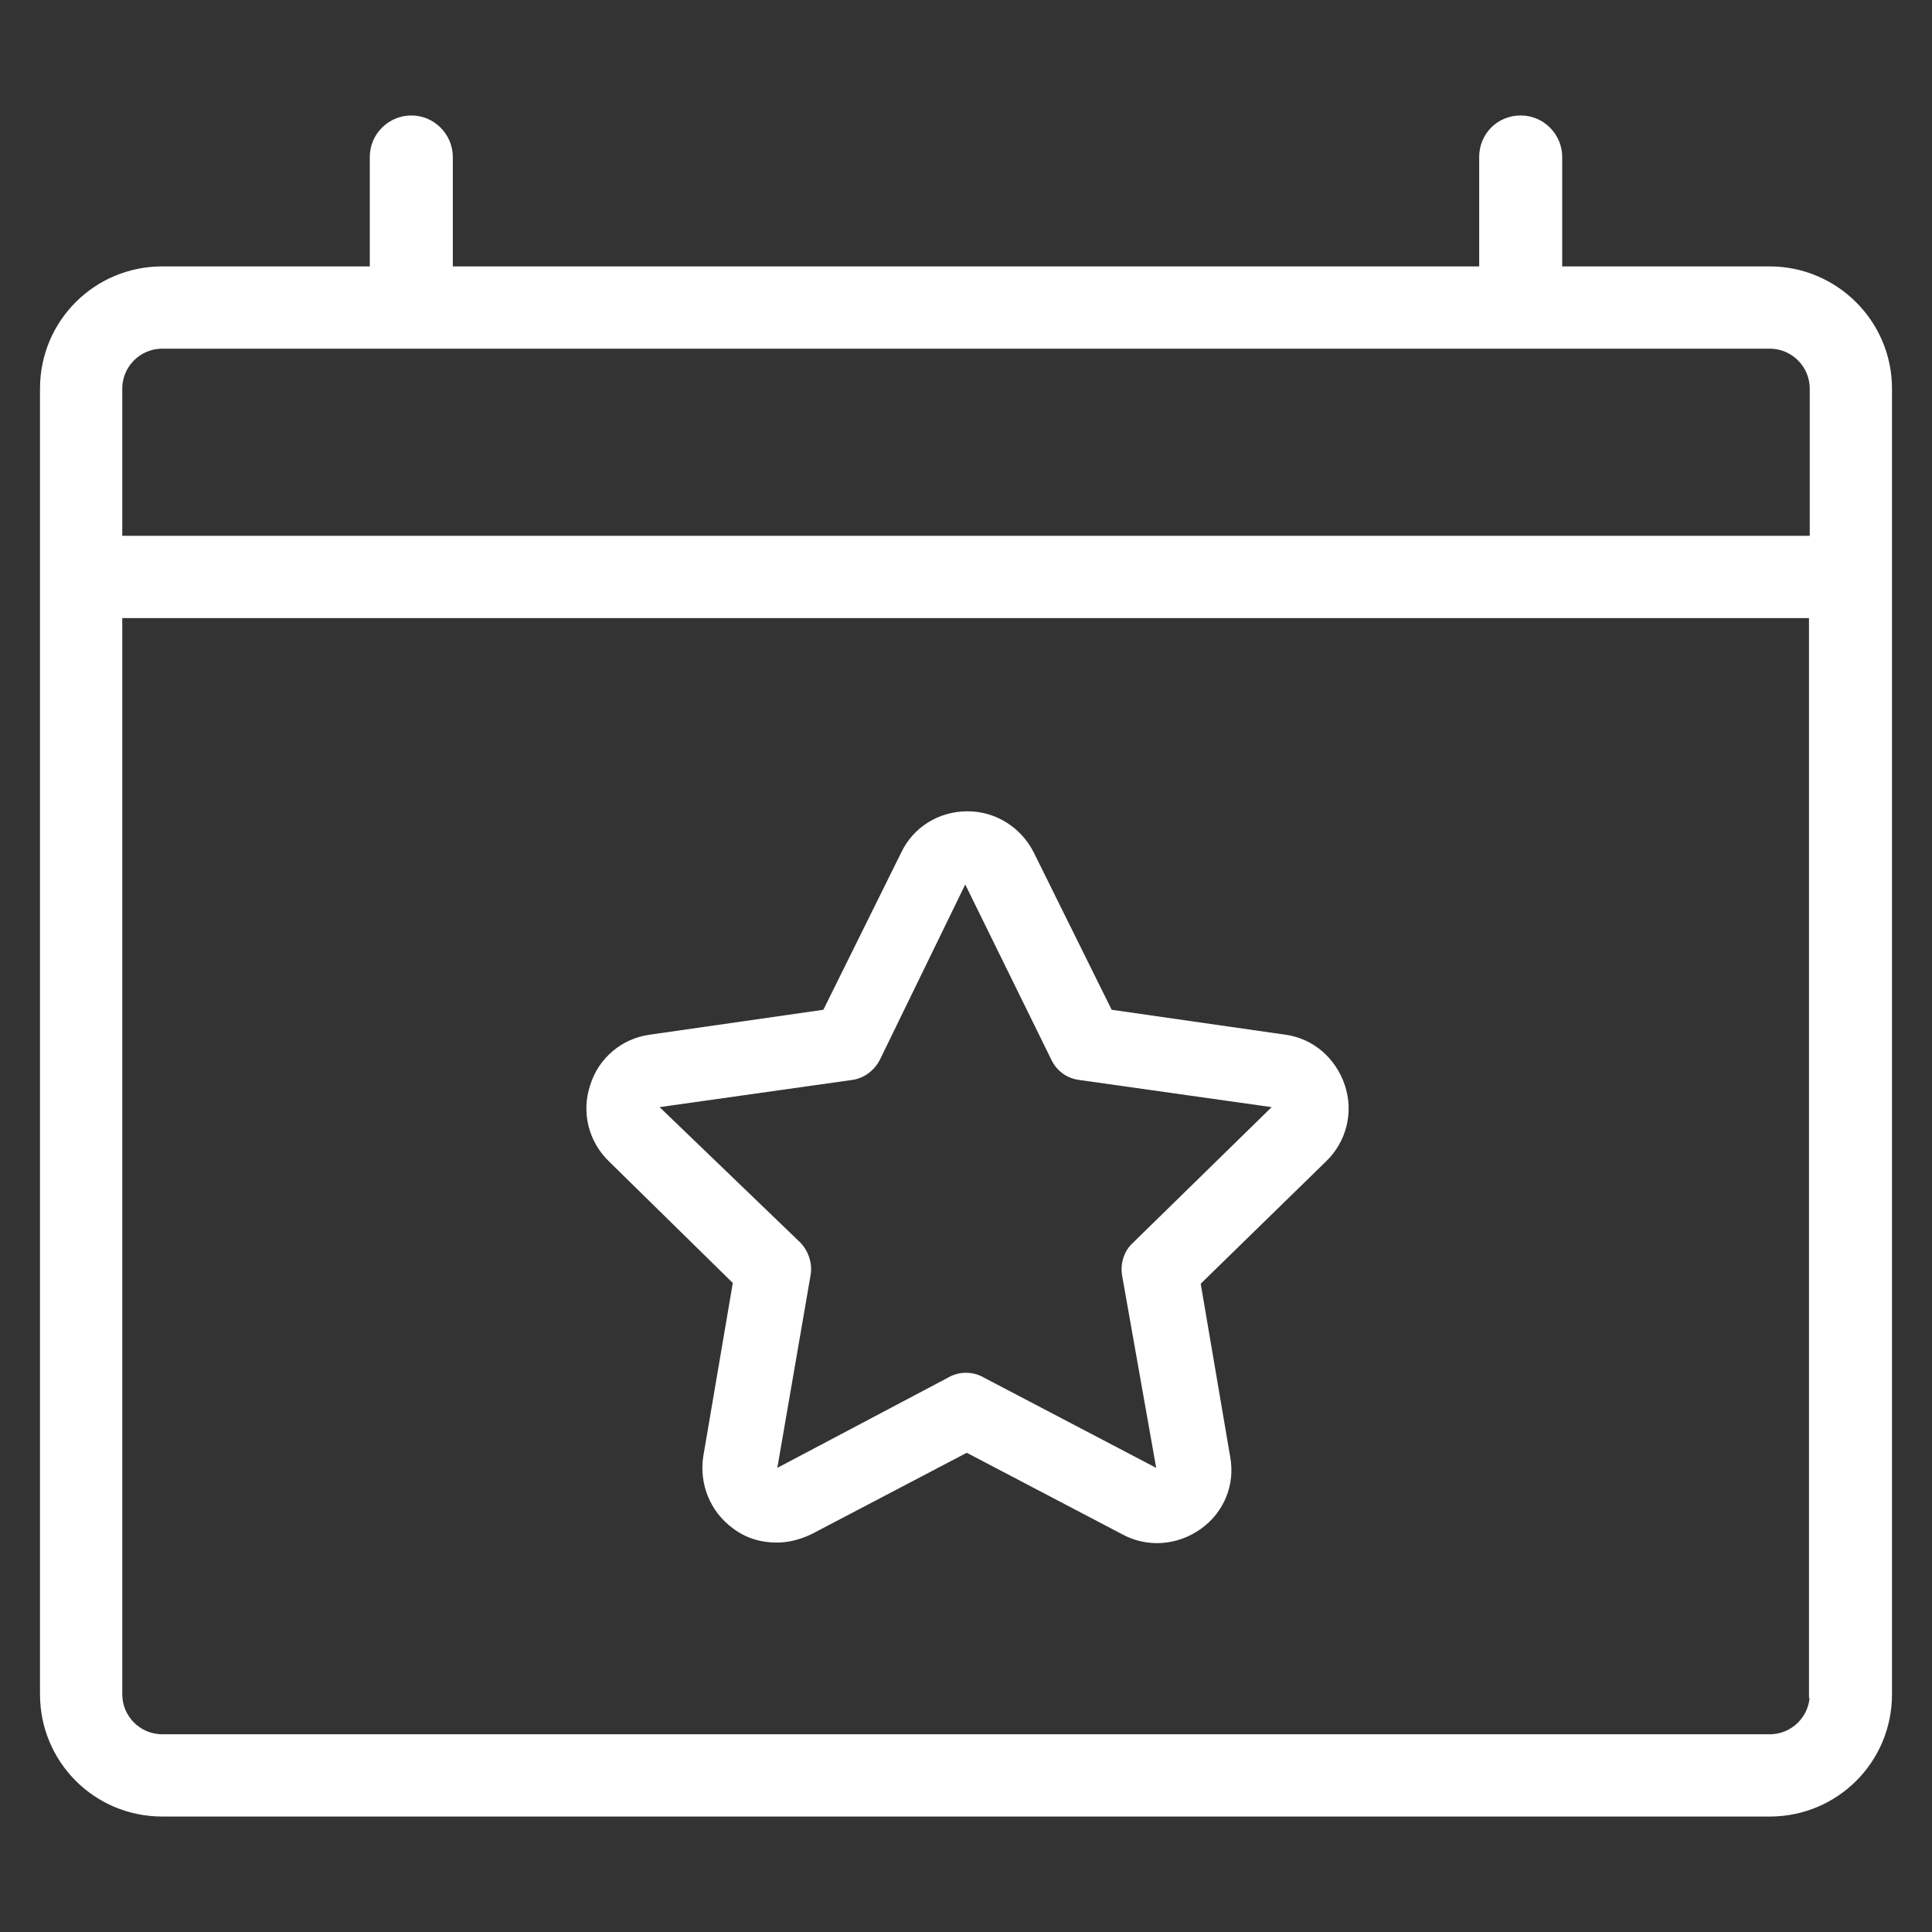 <!-- Icon link: https://www.iconfinder.com/icons/4230535/calendar_event_star_icon -->
<svg width="256" height="256" xmlns="http://www.w3.org/2000/svg">

    <rect width="100%" height="100%" fill="#333333" stroke="none"/>

    <g>
        <title>background</title>
        <rect fill="none" id="canvas_background" height="402" width="582" y="-1" x="-1" />
    </g>
    <g>
        <title>Layer 1</title>
        <path fill="#ffffff" id="svg_2"
            d="m97.1,170l-3.9,22.9c-0.6,3.7 0.9,7.4 3.9,9.6c1.7,1.3 3.7,1.9 5.8,1.9c1.6,0 3.1,-0.4 4.6,-1.1l20.6,-10.8l20.6,10.8c3.3,1.8 7.3,1.5 10.4,-0.7c3.1,-2.2 4.6,-5.9 3.9,-9.6l-3.9,-22.9l16.6,-16.2c2.7,-2.6 3.7,-6.5 2.5,-10.1c-1.2,-3.6 -4.2,-6.2 -7.9,-6.7l-23,-3.3l-10.3,-20.8c-1.7,-3.4 -5.1,-5.5 -8.8,-5.5c-3.8,0 -7.2,2.1 -8.8,5.5l-10.3,20.8l-23,3.3c-3.7,0.5 -6.8,3.1 -7.9,6.7c-1.2,3.6 -0.2,7.5 2.5,10.1l16.4,16.1zm15.8,-26.9c1.6,-0.2 3,-1.3 3.7,-2.7l11.3,-23.2l11.4,23.2c0.7,1.5 2.1,2.5 3.7,2.7l25.5,3.6l-18.4,18c-1.2,1.1 -1.7,2.8 -1.4,4.4l4.5,25.4l-22.9,-12c-1.4,-0.8 -3.2,-0.8 -4.6,0l-22.7,12l4.4,-25.5c0.3,-1.6 -0.3,-3.3 -1.4,-4.4l-18.6,-17.9l25.5,-3.6z" />
        <path fill="#ffffff" stroke="#ffffff" id="svg_3"
            d="m234.5,35.8l-28,0l0,-15c0,-2.7 -2.2,-5 -5,-5s-5,2.2 -5,5l0,15l-137,0l0,-15c0,-2.7 -2.2,-5 -5,-5c-2.7,0 -5,2.2 -5,5l0,15l-28,0c-8.7,0 -15.7,7 -15.7,15.7l0,24.9c0,0 0,0 0,0l0,148.1c0,8.7 7,15.7 15.7,15.7l213,0c8.7,0 15.7,-7 15.7,-15.7l0,-148.1c0,0 0,0 0,0l0,-24.9c0,-8.7 -7.1,-15.7 -15.7,-15.7zm5.8,188.7c0,3.2 -2.6,5.8 -5.8,5.8l-213,0c-3.2,0 -5.8,-2.6 -5.8,-5.8l0,-143.1l224.5,0l0,143.1l0.1,0zm0,-153l-224.6,0l0,-20c0,-3.2 2.6,-5.8 5.8,-5.8l213,0c3.2,0 5.8,2.6 5.8,5.8l0,20z" />
    </g>
</svg>